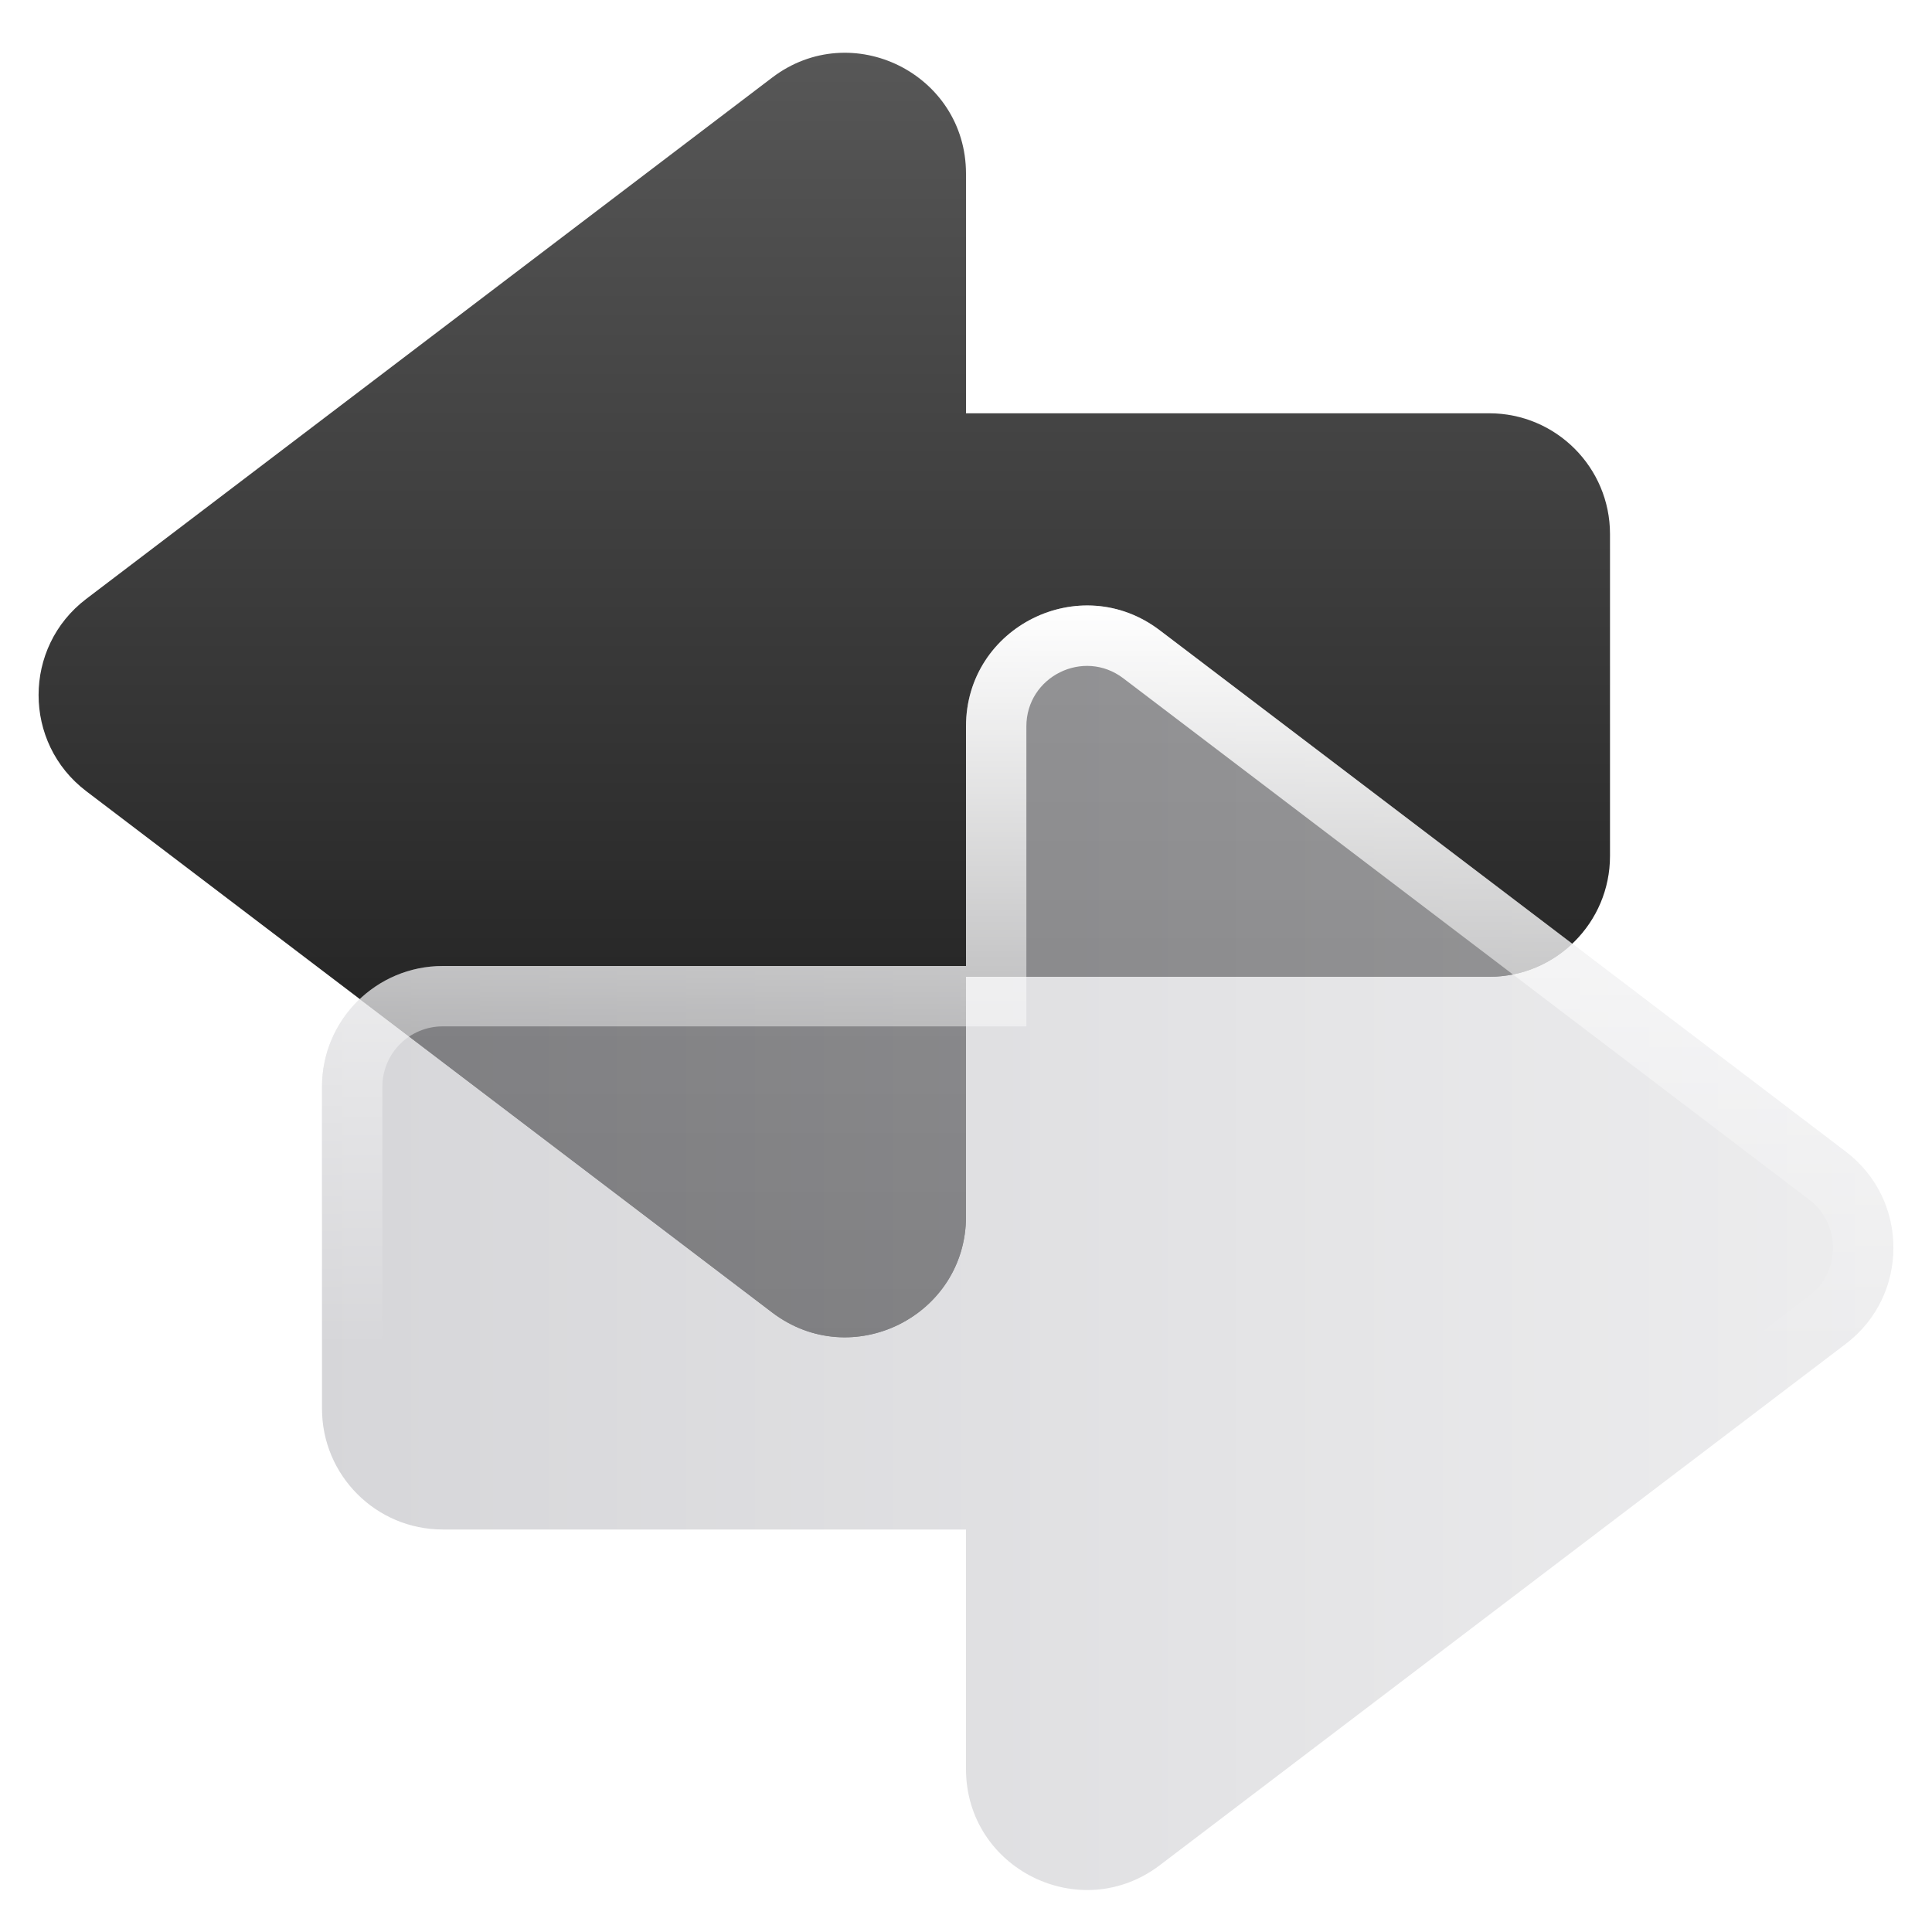 <svg xmlns="http://www.w3.org/2000/svg" width="24" height="24" viewBox="0 0 24 24">
    <title>arrows-bold-opposite-direction</title>
    <g fill="none">
      <path d="M12 15.11V12.134H18.5C19.328 12.134 20 11.462 20 10.634L20 6.634C20 5.806 19.328 5.134 18.5 5.134L12 5.134V2.158C12 0.918 10.58 0.213 9.592 0.964L1.071 7.44C0.282 8.04 0.282 9.228 1.071 9.828L9.592 16.304C10.58 17.055 12 16.35 12 15.11Z" fill="url(#1752500502765-1219022_arrows-bold-opposite-direction_existing_0_ng1mkmgk8)" data-glass="origin" mask="url(#1752500502765-1219022_arrows-bold-opposite-direction_mask_m1tbxjjqc)"></path>
      <path d="M12 15.11V12.134H18.5C19.328 12.134 20 11.462 20 10.634L20 6.634C20 5.806 19.328 5.134 18.5 5.134L12 5.134V2.158C12 0.918 10.58 0.213 9.592 0.964L1.071 7.44C0.282 8.04 0.282 9.228 1.071 9.828L9.592 16.304C10.58 17.055 12 16.35 12 15.11Z" fill="url(#1752500502765-1219022_arrows-bold-opposite-direction_existing_0_ng1mkmgk8)" data-glass="clone" filter="url(#1752500502765-1219022_arrows-bold-opposite-direction_filter_fjwlm2igw)" clip-path="url(#1752500502765-1219022_arrows-bold-opposite-direction_clipPath_06b3zrgty)"></path>
      <path d="M12 21.976L12 19L5.5 19C4.672 19 4 18.328 4 17.5L4 13.5C4 12.672 4.672 12 5.5 12L12 12L12 9.024C12 7.784 13.42 7.079 14.408 7.83L22.929 14.306C23.718 14.906 23.718 16.094 22.929 16.694L14.408 23.17C13.42 23.921 12 23.216 12 21.976Z" fill="url(#1752500502765-1219022_arrows-bold-opposite-direction_existing_1_7ryavlmrh)" data-glass="blur"></path>
      <path d="M4 17.5V13.5C4 12.671 4.672 12 5.5 12H12V9.024C12 7.784 13.42 7.079 14.407 7.83L22.929 14.305C23.718 14.905 23.718 16.094 22.929 16.694L14.407 23.169C13.45 23.897 12.088 23.259 12.004 22.09L12 21.976V19H5.5V18.25H12.75V21.976C12.75 22.596 13.46 22.948 13.954 22.573L22.475 16.097C22.869 15.797 22.869 15.203 22.475 14.903L13.954 8.426C13.46 8.051 12.75 8.404 12.75 9.024V12.75H5.5C5.086 12.75 4.75 13.085 4.75 13.5V17.5C4.75 17.914 5.086 18.25 5.5 18.25V19L5.347 18.992C4.59 18.915 4 18.276 4 17.5Z" fill="url(#1752500502765-1219022_arrows-bold-opposite-direction_existing_2_p9nlanf69)"></path>
      <defs>
        <linearGradient id="1752500502765-1219022_arrows-bold-opposite-direction_existing_0_ng1mkmgk8" x1="10.239" y1=".655" x2="10.239" y2="16.613" gradientUnits="userSpaceOnUse">
          <stop stop-color="#575757"></stop>
          <stop offset="1" stop-color="#151515"></stop>
        </linearGradient>
        <linearGradient id="1752500502765-1219022_arrows-bold-opposite-direction_existing_1_7ryavlmrh" x1="24.5" y1="15.5" x2="4" y2="15.5" gradientUnits="userSpaceOnUse">
          <stop stop-color="#E3E3E5" stop-opacity=".6"></stop>
          <stop offset="1" stop-color="#BBBBC0" stop-opacity=".6"></stop>
        </linearGradient>
        <linearGradient id="1752500502765-1219022_arrows-bold-opposite-direction_existing_2_p9nlanf69" x1="13.761" y1="7.521" x2="13.761" y2="16.762" gradientUnits="userSpaceOnUse">
          <stop stop-color="#fff"></stop>
          <stop offset="1" stop-color="#fff" stop-opacity="0"></stop>
        </linearGradient>
        <filter id="1752500502765-1219022_arrows-bold-opposite-direction_filter_fjwlm2igw" x="-100%" y="-100%" width="400%" height="400%" filterUnits="objectBoundingBox" primitiveUnits="userSpaceOnUse">
          <feGaussianBlur stdDeviation="2" x="0%" y="0%" width="100%" height="100%" in="SourceGraphic" edgeMode="none" result="blur"></feGaussianBlur>
        </filter>
        <clipPath id="1752500502765-1219022_arrows-bold-opposite-direction_clipPath_06b3zrgty">
          <path d="M12 21.976L12 19L5.5 19C4.672 19 4 18.328 4 17.5L4 13.5C4 12.672 4.672 12 5.5 12L12 12L12 9.024C12 7.784 13.42 7.079 14.408 7.83L22.929 14.306C23.718 14.906 23.718 16.094 22.929 16.694L14.408 23.17C13.42 23.921 12 23.216 12 21.976Z" fill="url(#1752500502765-1219022_arrows-bold-opposite-direction_existing_1_7ryavlmrh)"></path>
        </clipPath>
        <mask id="1752500502765-1219022_arrows-bold-opposite-direction_mask_m1tbxjjqc">
          <rect width="100%" height="100%" fill="#FFF"></rect>
          <path d="M12 21.976L12 19L5.5 19C4.672 19 4 18.328 4 17.5L4 13.5C4 12.672 4.672 12 5.5 12L12 12L12 9.024C12 7.784 13.42 7.079 14.408 7.83L22.929 14.306C23.718 14.906 23.718 16.094 22.929 16.694L14.408 23.17C13.42 23.921 12 23.216 12 21.976Z" fill="#000"></path>
        </mask>
      </defs>
    </g>
  </svg>